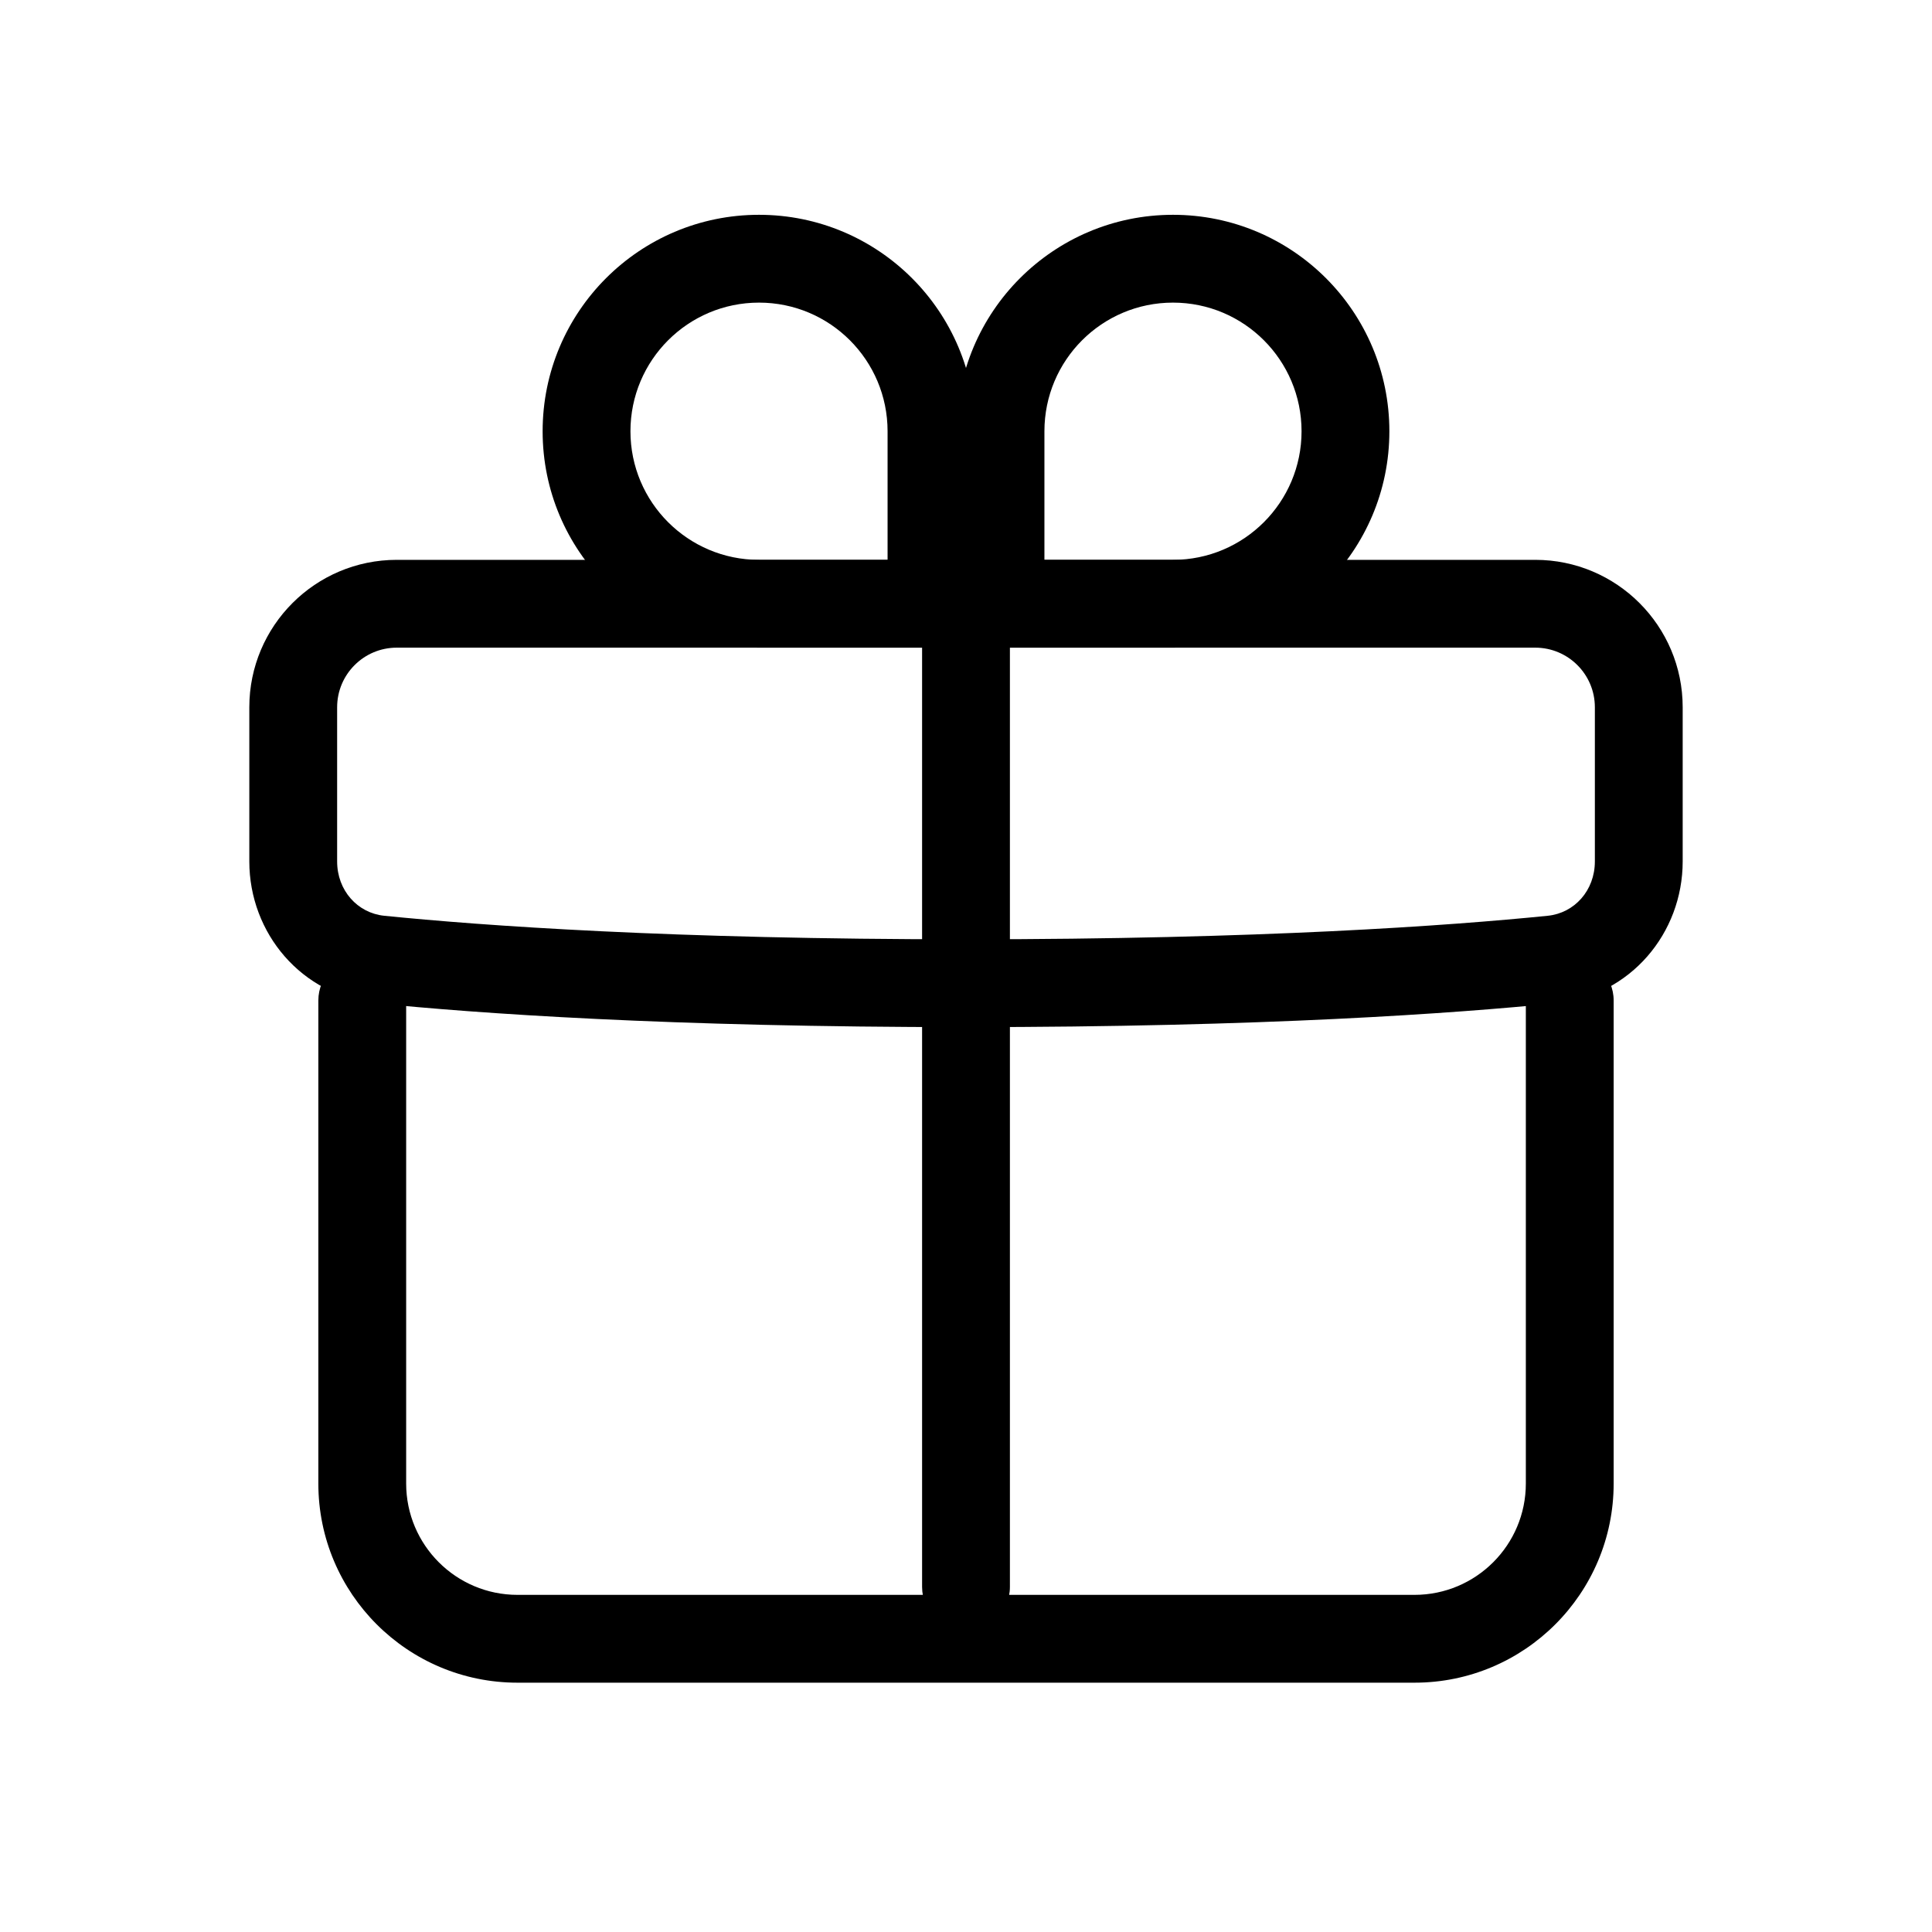 <svg style="width: 22px; height: 22px;" xmlns="http://www.w3.org/2000/svg" xmlns:xlink="http://www.w3.org/1999/xlink" viewBox="0 0 22 22" width="22" height="22"><path d="M4.125 10.893C4.401 10.893 4.625 11.117 4.625 11.393L4.625 16.893C4.625 17.593 5.193 18.161 5.893 18.161L16.107 18.161C16.807 18.161 17.375 17.593 17.375 16.893L17.375 11.393C17.375 11.117 17.599 10.893 17.875 10.893C18.151 10.893 18.375 11.117 18.375 11.393L18.375 16.893C18.375 18.145 17.36 19.161 16.107 19.161L5.893 19.161C4.64 19.161 3.625 18.145 3.625 16.893L3.625 11.393C3.625 11.117 3.849 10.893 4.125 10.893z" fill="currentColor"></path><path d="M2.839 8.054C2.839 7.127 3.591 6.375 4.518 6.375L17.482 6.375C18.409 6.375 19.161 7.127 19.161 8.054L19.161 9.809C19.161 10.626 18.566 11.338 17.725 11.423C16.569 11.54 14.391 11.696 11 11.696C7.609 11.696 5.431 11.54 4.275 11.423C3.434 11.338 2.839 10.626 2.839 9.809L2.839 8.054zM4.518 7.375C4.143 7.375 3.839 7.679 3.839 8.054L3.839 9.809C3.839 10.141 4.072 10.397 4.375 10.428C5.495 10.541 7.64 10.696 11 10.696C14.36 10.696 16.505 10.541 17.625 10.428C17.928 10.397 18.161 10.141 18.161 9.809L18.161 8.054C18.161 7.679 17.857 7.375 17.482 7.375L4.518 7.375z" fill="currentColor"></path><path d="M6.179 4.911C6.179 3.55 7.282 2.446 8.643 2.446C10.004 2.446 11.107 3.55 11.107 4.911L11.107 7.375L8.643 7.375C7.282 7.375 6.179 6.272 6.179 4.911zM8.643 3.446C7.834 3.446 7.179 4.102 7.179 4.911C7.179 5.719 7.834 6.375 8.643 6.375L10.107 6.375L10.107 4.911C10.107 4.102 9.452 3.446 8.643 3.446z" fill="currentColor"></path><path d="M10.893 4.911C10.893 3.55 11.996 2.446 13.357 2.446C14.718 2.446 15.821 3.55 15.821 4.911C15.821 6.272 14.718 7.375 13.357 7.375L10.893 7.375L10.893 4.911zM13.357 3.446C12.548 3.446 11.893 4.102 11.893 4.911L11.893 6.375L13.357 6.375C14.166 6.375 14.821 5.719 14.821 4.911C14.821 4.102 14.166 3.446 13.357 3.446z" fill="currentColor"></path><path d="M11 5.393C11.276 5.393 11.5 5.617 11.5 5.893L11.5 18.071C11.5 18.347 11.276 18.571 11 18.571C10.724 18.571 10.5 18.347 10.5 18.071L10.5 5.893C10.5 5.617 10.724 5.393 11 5.393z" fill="currentColor"></path></svg>